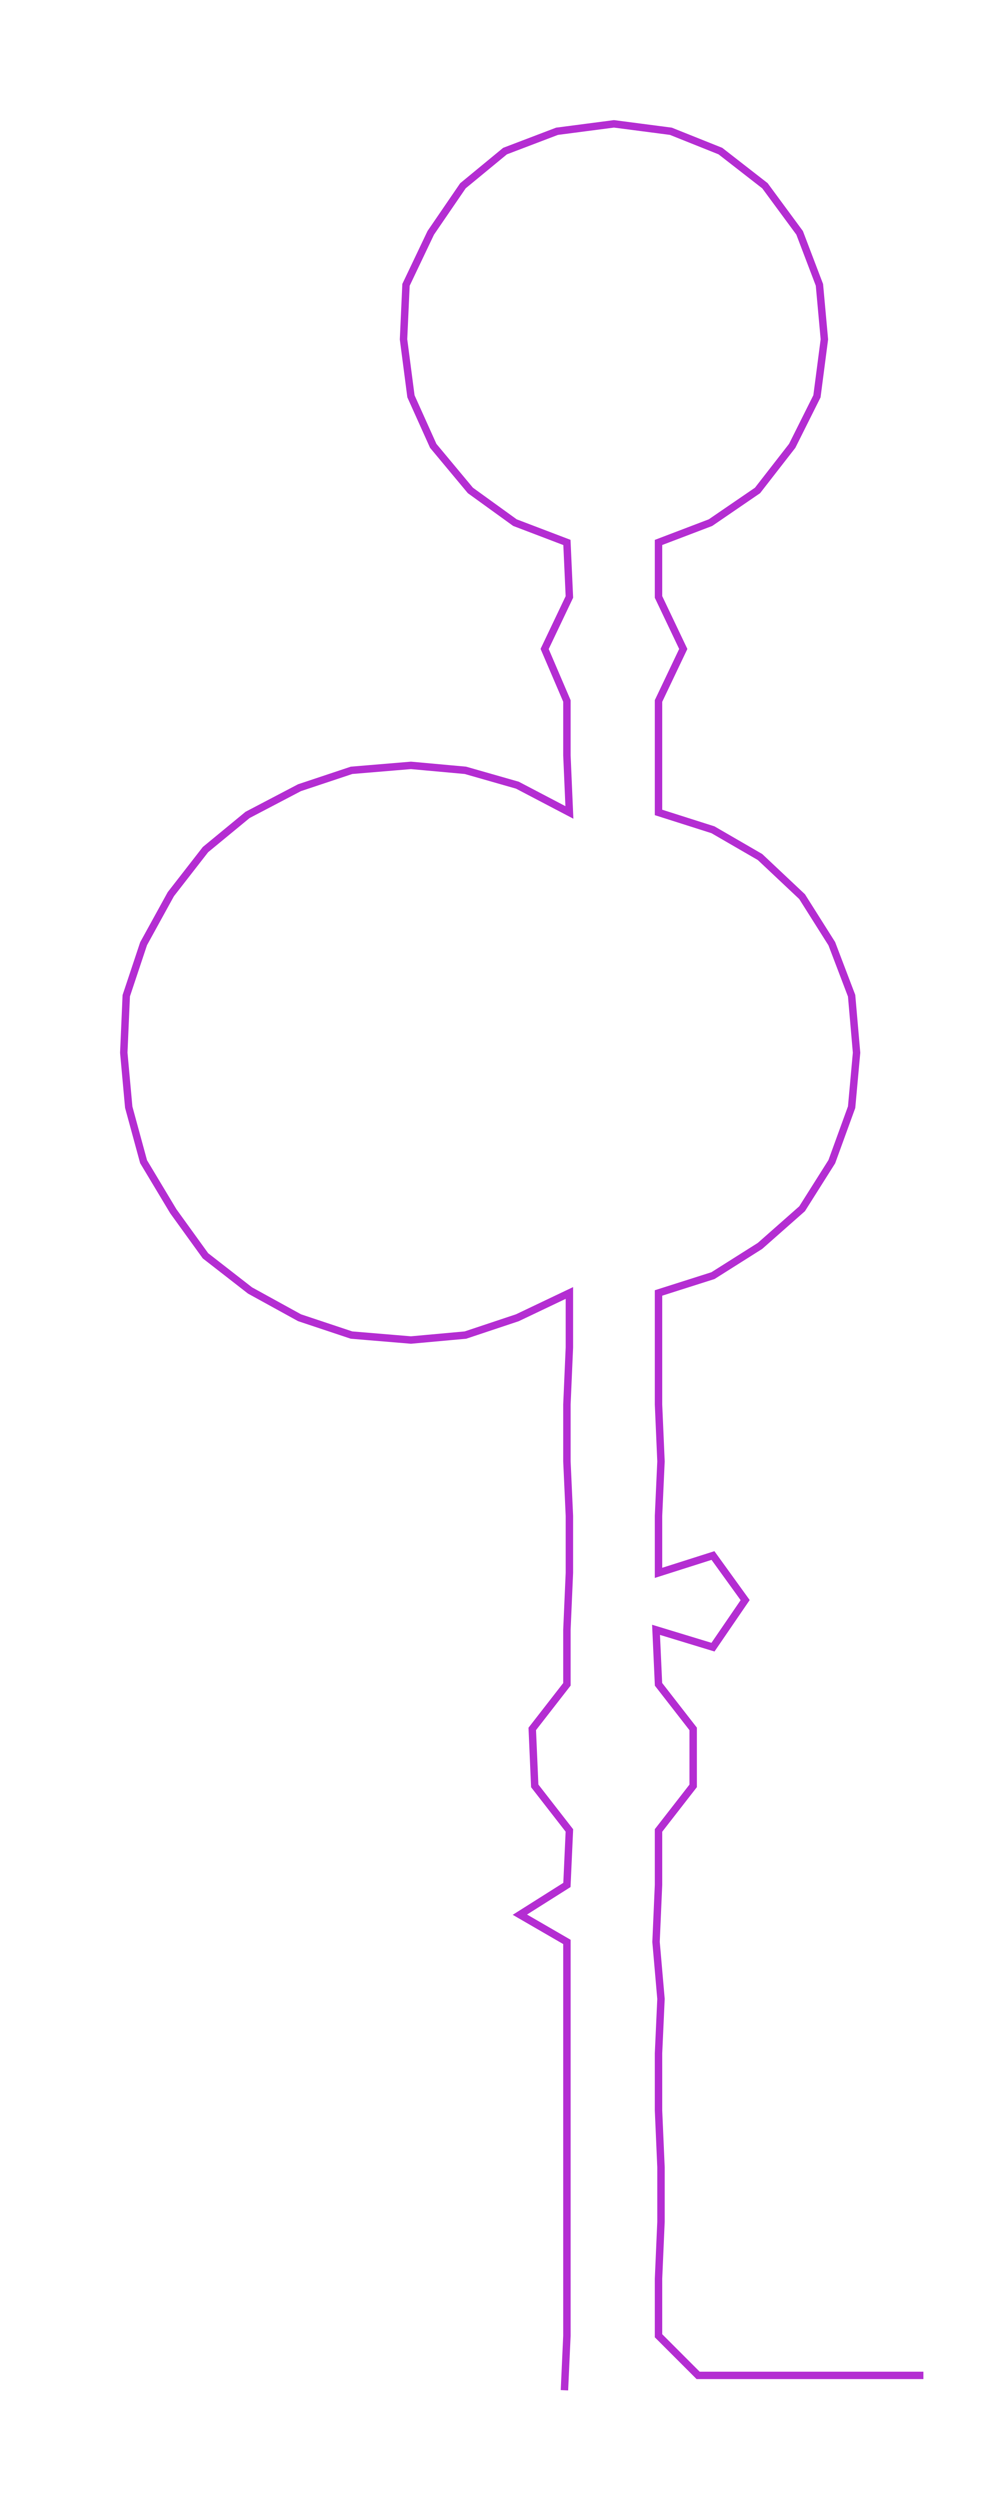<ns0:svg xmlns:ns0="http://www.w3.org/2000/svg" width="119.104px" height="300px" viewBox="0 0 400.709 1009.31"><ns0:path style="stroke:#b42dd2;stroke-width:3px;fill:none;" d="M228 965 L228 965 L229 943 L229 920 L229 897 L229 875 L229 852 L229 829 L229 807 L229 784 L210 773 L229 761 L230 739 L216 721 L215 698 L229 680 L229 658 L230 635 L230 612 L229 590 L229 567 L230 544 L230 522 L209 532 L188 539 L166 541 L142 539 L121 532 L101 521 L83 507 L70 489 L58 469 L52 447 L50 425 L51 402 L58 381 L69 361 L83 343 L100 329 L121 318 L142 311 L166 309 L188 311 L209 317 L230 328 L229 305 L229 283 L220 262 L230 241 L229 219 L208 211 L190 198 L175 180 L166 160 L163 137 L164 115 L174 94 L187 75 L204 61 L225 53 L248 50 L271 53 L291 61 L309 75 L323 94 L331 115 L333 137 L330 160 L320 180 L306 198 L287 211 L266 219 L266 241 L276 262 L266 283 L266 305 L266 328 L288 335 L307 346 L324 362 L336 381 L344 402 L346 425 L344 447 L336 469 L324 488 L307 503 L288 515 L266 522 L266 544 L266 567 L267 590 L266 612 L266 635 L288 628 L301 646 L288 665 L265 658 L266 680 L280 698 L280 721 L266 739 L266 761 L265 784 L267 807 L266 829 L266 852 L267 875 L267 897 L266 920 L266 943 L282 959 L305 959 L328 959 L350 959 L373 959" /></ns0:svg>